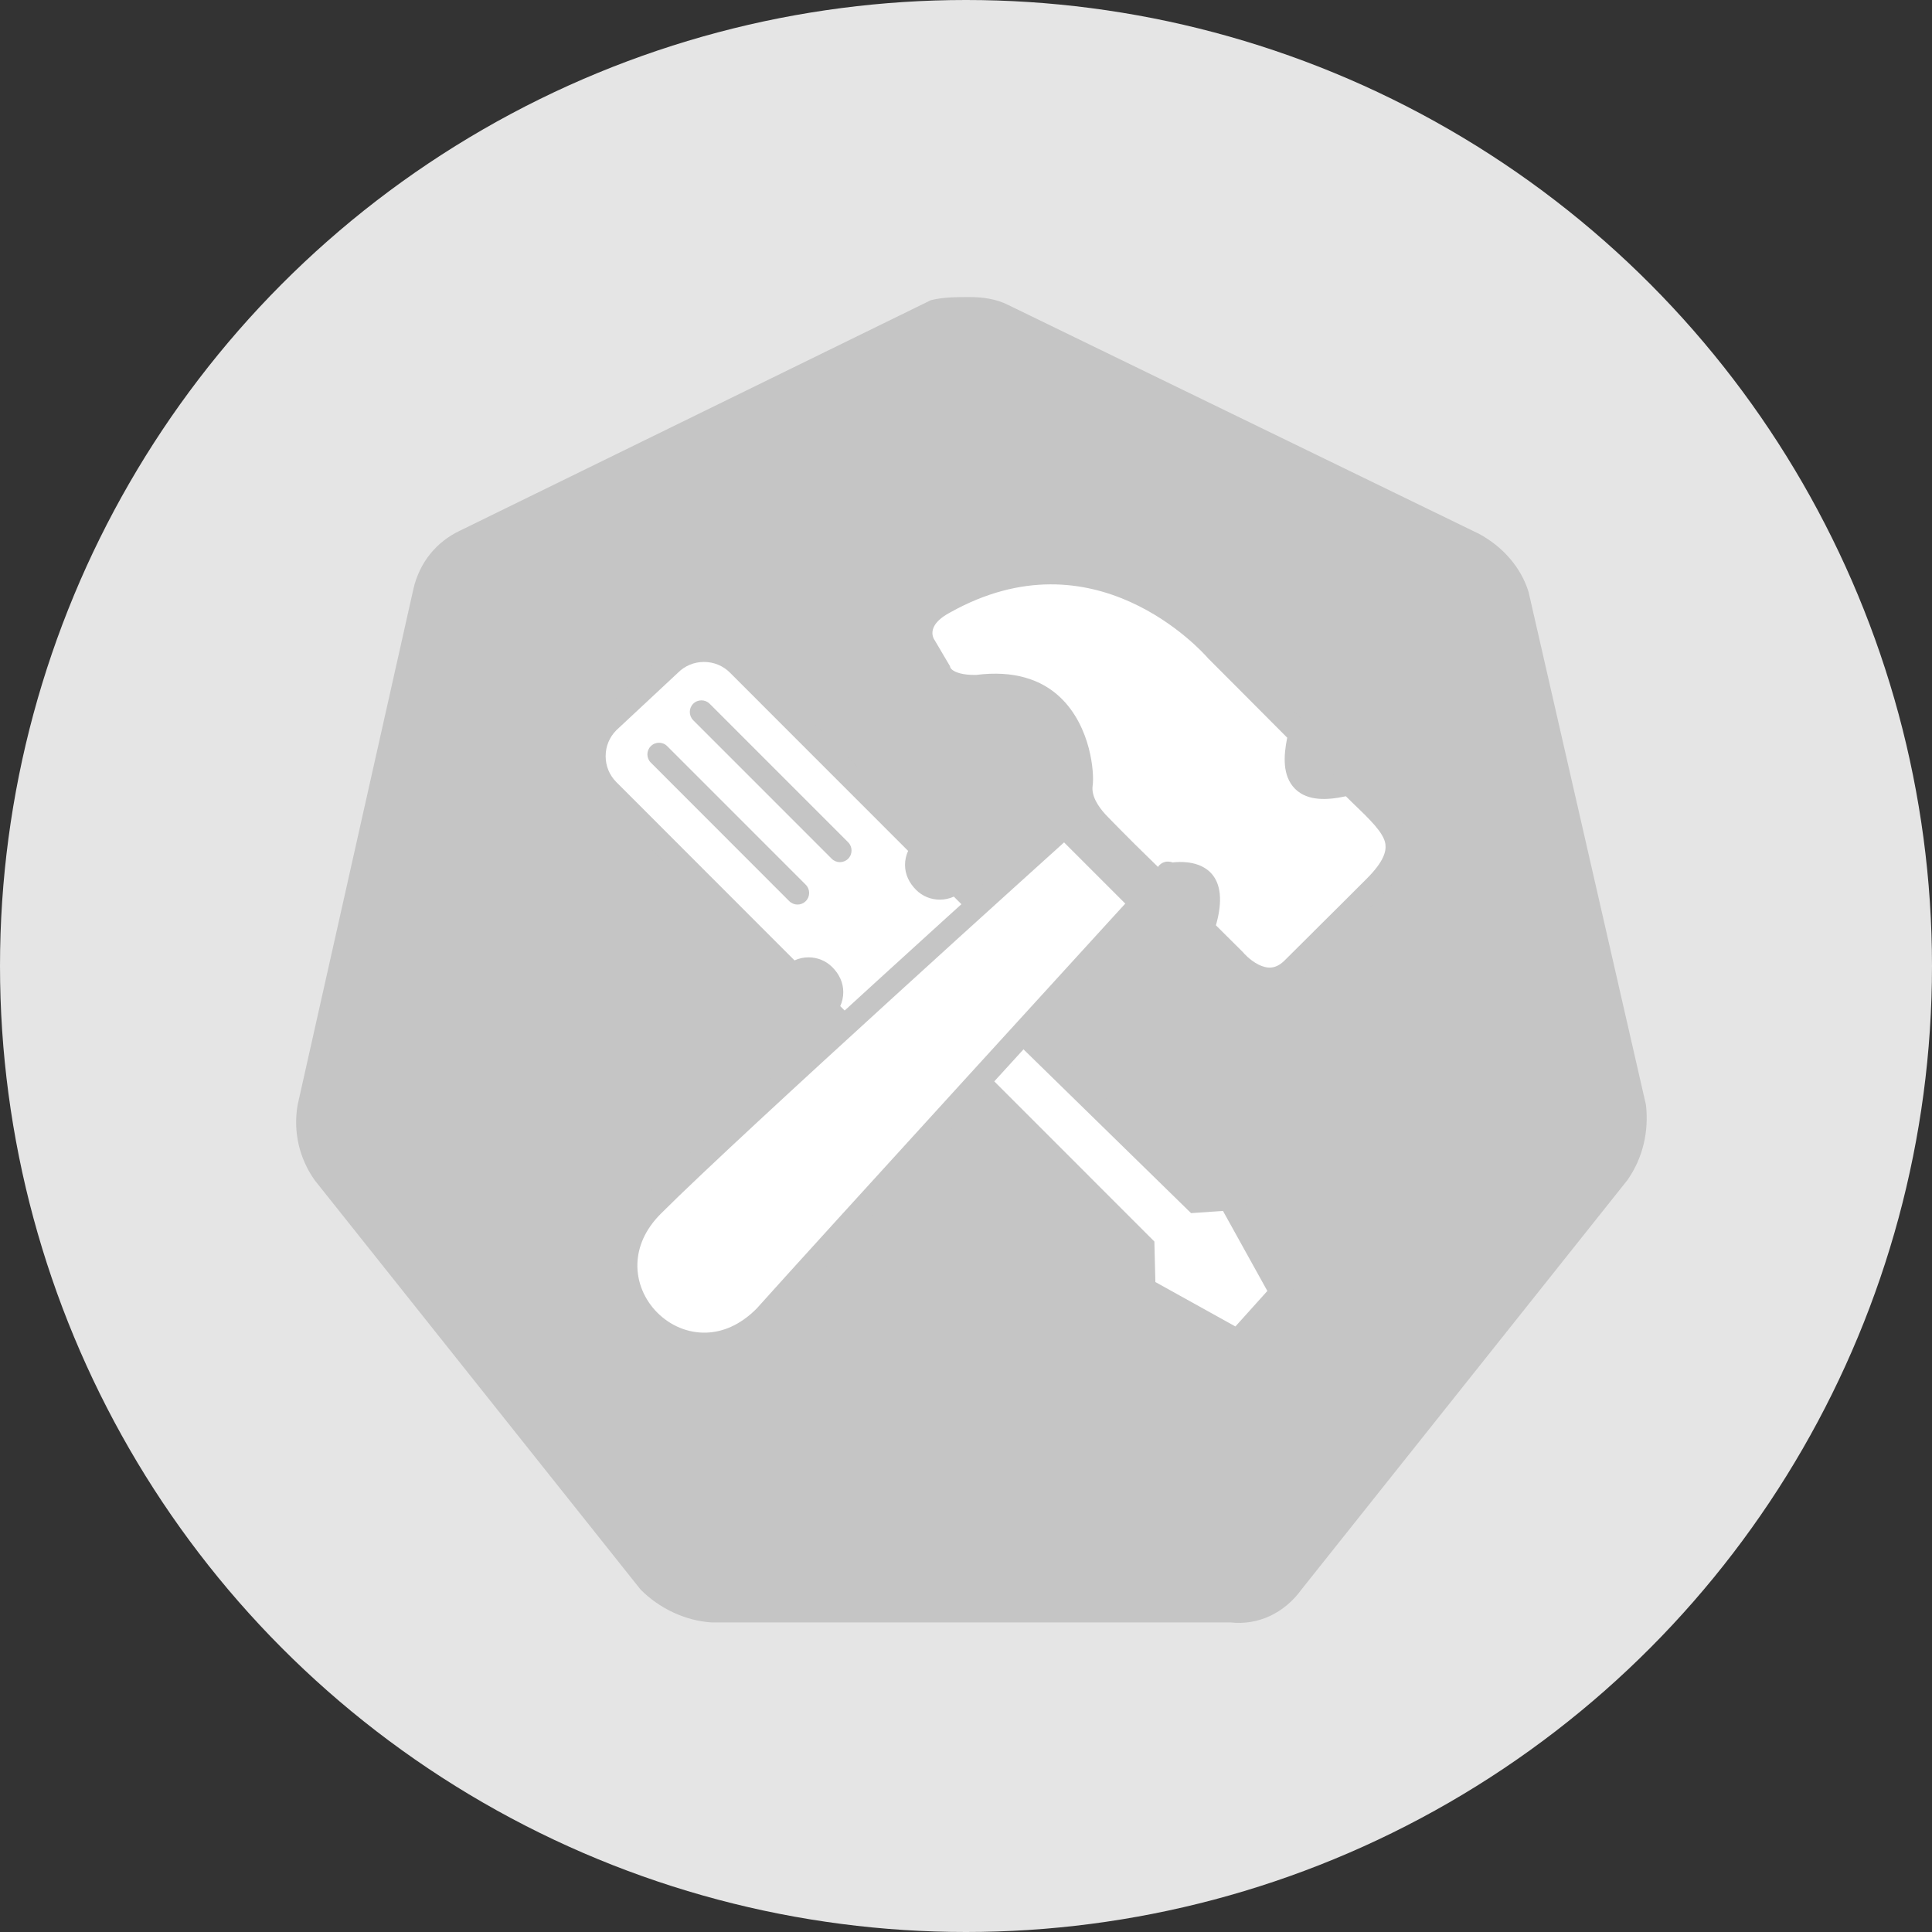 <svg width="50" height="50" viewBox="0 0 50 50" fill="none" xmlns="http://www.w3.org/2000/svg">
<rect x="0" y="0" width="50" height="50" fill="#333333" stroke="none"/>
<circle cx="25" cy="25" r="25" fill="#E5E5E5"/>
<path d="M39.559 15.319C39.359 14.67 38.879 14.142 38.28 13.817L26.089 7.891C25.769 7.729 25.409 7.688 25.09 7.688C24.77 7.688 24.41 7.688 24.09 7.769L11.899 13.736C11.3 14.02 10.86 14.548 10.7 15.238L7.703 28.593C7.583 29.283 7.742 29.973 8.142 30.541L16.576 41.135C17.056 41.622 17.735 41.947 18.415 41.988H31.845C32.564 42.069 33.243 41.744 33.683 41.135L42.117 30.541C42.517 29.973 42.676 29.283 42.597 28.593L39.559 15.319Z" fill="#C5C5C5"/>
<path fill-rule="evenodd" clip-rule="evenodd" d="M24.723 22.82C24.615 22.927 24.473 22.985 24.321 22.985C24.169 22.985 24.026 22.926 23.918 22.818C23.787 22.687 23.72 22.542 23.72 22.384C23.72 22.233 23.778 22.09 23.885 21.983L19.105 17.2C18.868 16.963 18.554 16.833 18.219 16.833C17.886 16.833 17.573 16.962 17.337 17.196L15.746 18.681C15.507 18.918 15.376 19.233 15.376 19.57C15.376 19.904 15.507 20.219 15.744 20.456L20.524 25.238C20.631 25.132 20.774 25.074 20.925 25.074C21.077 25.074 21.221 25.133 21.329 25.241C21.459 25.372 21.526 25.517 21.526 25.675C21.526 25.826 21.468 25.969 21.361 26.076L22.186 26.901L23.261 25.826C23.262 25.825 23.341 25.773 23.417 25.717C23.532 25.634 23.645 25.548 23.645 25.547L24.461 24.732L25.547 23.646L24.723 22.82Z" fill="white"/>
<path fill-rule="evenodd" clip-rule="evenodd" d="M22.186 27.323L23.452 26.057C23.46 26.051 23.469 26.045 23.479 26.038C23.51 26.017 23.551 25.988 23.592 25.959C23.652 25.916 23.71 25.872 23.753 25.84C23.775 25.823 23.793 25.809 23.806 25.8L23.821 25.788L23.826 25.785L23.828 25.783L23.83 25.781L23.834 25.779C23.834 25.778 23.836 25.777 23.838 25.775L23.843 25.77C23.845 25.768 23.852 25.762 23.856 25.758L25.969 23.646L24.724 22.4L24.513 22.609C24.462 22.659 24.395 22.687 24.322 22.687C24.248 22.687 24.181 22.659 24.129 22.607C24.043 22.521 24.019 22.448 24.019 22.384C24.019 22.311 24.046 22.244 24.097 22.193L24.306 21.982L19.316 16.989C19.023 16.697 18.633 16.535 18.219 16.535C17.809 16.535 17.422 16.694 17.131 16.981L15.54 18.466L15.537 18.469C15.241 18.762 15.078 19.154 15.078 19.57C15.078 19.984 15.24 20.374 15.533 20.667L20.523 25.659L20.734 25.45C20.785 25.399 20.852 25.372 20.925 25.372C20.999 25.372 21.066 25.4 21.118 25.452C21.204 25.538 21.228 25.611 21.228 25.675C21.228 25.749 21.201 25.815 21.15 25.866L20.941 26.077L22.186 27.323ZM22.186 26.48L21.745 26.038C21.797 25.926 21.824 25.802 21.824 25.675C21.824 25.424 21.715 25.206 21.54 25.03C21.376 24.866 21.157 24.776 20.925 24.776C20.798 24.776 20.675 24.803 20.562 24.855L15.955 20.245C15.773 20.064 15.674 19.825 15.674 19.57C15.674 19.314 15.773 19.076 15.953 18.896L17.544 17.411L17.547 17.408C17.727 17.229 17.965 17.131 18.219 17.131C18.475 17.131 18.714 17.23 18.894 17.411L23.502 22.021C23.45 22.133 23.422 22.257 23.422 22.384C23.422 22.635 23.532 22.853 23.707 23.029M22.186 26.48L23.051 25.615C23.063 25.602 23.074 25.594 23.075 25.593C23.079 25.59 23.082 25.588 23.083 25.587C23.086 25.585 23.088 25.583 23.088 25.583L23.092 25.58L23.095 25.578L23.108 25.569C23.116 25.564 23.128 25.556 23.142 25.546C23.171 25.527 23.207 25.501 23.243 25.476C23.298 25.435 23.354 25.394 23.395 25.363C23.416 25.347 23.433 25.334 23.445 25.325L23.449 25.322L25.126 23.646L24.685 23.204C24.572 23.256 24.449 23.283 24.322 23.283C24.09 23.283 23.871 23.193 23.707 23.029" fill="#C5C5C5"/>
<path fill-rule="evenodd" clip-rule="evenodd" d="M31.819 31.027L30.938 31.089L24.785 25.075L23.663 26.339L29.58 32.257L29.607 33.357L32.035 34.705L33.163 33.451L31.819 31.027Z" fill="white"/>
<path fill-rule="evenodd" clip-rule="evenodd" d="M32.097 35.081L33.527 33.493L31.987 30.716L31.05 30.782L24.769 24.643L23.253 26.351L29.285 32.383L29.313 33.535L32.097 35.081ZM29.901 33.179L29.875 32.13L24.072 26.326L24.8 25.507L30.825 31.396L31.65 31.338L32.799 33.41L31.972 34.329L29.901 33.179Z" fill="#C5C5C5"/>
<path d="M20.852 23.322C20.735 23.439 20.544 23.439 20.426 23.322L16.843 19.736C16.725 19.619 16.725 19.428 16.843 19.311C16.901 19.252 16.979 19.222 17.056 19.222C17.133 19.222 17.21 19.252 17.268 19.311L20.852 22.896C20.97 23.014 20.97 23.204 20.852 23.322Z" fill="#C5C5C5"/>
<path d="M21.524 22.224L17.94 18.639C17.823 18.521 17.823 18.33 17.94 18.213C17.999 18.154 18.076 18.125 18.153 18.125C18.23 18.125 18.307 18.154 18.366 18.213L21.95 21.798C22.067 21.916 22.067 22.107 21.95 22.224C21.832 22.342 21.642 22.342 21.524 22.224Z" fill="#C5C5C5"/>
<path fill-rule="evenodd" clip-rule="evenodd" d="M33.458 25.066C32.735 25.789 31.953 24.85 31.953 24.85L31.13 24.032C31.251 23.667 31.293 23.382 31.27 23.162C31.254 22.997 31.2 22.875 31.116 22.791C31 22.674 30.838 22.63 30.684 22.613C30.556 22.599 30.43 22.607 30.326 22.624C30.303 22.627 30.226 22.587 30.219 22.598L30.023 22.903L29.761 22.65C28.823 21.74 28.377 21.265 28.377 21.265C28.203 21.072 27.922 20.703 27.983 20.286C28.016 20.058 27.951 18.941 27.228 18.258C26.821 17.875 26.202 17.644 25.284 17.765C24.443 17.783 24.32 17.411 24.306 17.354L23.934 16.722C23.905 16.68 23.833 16.558 23.833 16.381C23.833 16.286 23.854 16.172 23.923 16.049C24 15.912 24.146 15.75 24.438 15.593C28.387 13.382 31.301 16.624 31.487 16.838C31.599 16.95 32.874 18.225 33.524 18.881C33.561 18.918 33.599 18.956 33.639 18.997C33.627 19.046 33.615 19.098 33.605 19.151C33.508 19.621 33.517 19.995 33.726 20.204C33.929 20.406 34.291 20.419 34.768 20.316C34.822 20.304 34.874 20.291 34.925 20.278C34.962 20.317 35.001 20.356 35.041 20.396C35.157 20.512 35.266 20.617 35.368 20.714C35.832 21.159 36.113 21.481 36.151 21.822C36.186 22.125 36.06 22.473 35.578 22.955C35.038 23.496 34.592 23.938 34.212 24.315C33.929 24.596 33.682 24.841 33.458 25.066Z" fill="white"/>
<path fill-rule="evenodd" clip-rule="evenodd" d="M29.251 15.578C28.075 15.049 26.461 14.802 24.583 15.854L24.581 15.855L24.579 15.856C24.328 15.991 24.228 16.116 24.183 16.195C24.141 16.27 24.131 16.332 24.131 16.381C24.131 16.476 24.17 16.539 24.179 16.552L24.185 16.561L24.585 17.24L24.595 17.278C24.599 17.286 24.614 17.313 24.658 17.345C24.727 17.394 24.895 17.473 25.262 17.467C26.243 17.342 26.952 17.588 27.432 18.041C27.849 18.434 28.067 18.942 28.178 19.367C28.287 19.786 28.302 20.164 28.278 20.329C28.259 20.458 28.291 20.592 28.358 20.726C28.425 20.859 28.518 20.976 28.596 21.063L28.599 21.066L28.614 21.082C28.628 21.096 28.648 21.118 28.676 21.147C28.732 21.204 28.816 21.292 28.93 21.407C29.157 21.638 29.501 21.983 29.969 22.436C30.019 22.358 30.09 22.324 30.136 22.311C30.179 22.297 30.216 22.297 30.235 22.298C30.272 22.299 30.302 22.307 30.312 22.309C30.324 22.312 30.336 22.316 30.346 22.32C30.458 22.307 30.585 22.303 30.716 22.317C30.896 22.336 31.14 22.392 31.328 22.581C31.471 22.726 31.545 22.918 31.567 23.131C31.591 23.367 31.556 23.638 31.468 23.947L32.173 24.648L32.181 24.658L32.181 24.659L32.181 24.659L32.182 24.659L32.185 24.663C32.189 24.668 32.196 24.675 32.205 24.685C32.223 24.704 32.251 24.732 32.286 24.765C32.359 24.83 32.457 24.907 32.568 24.963C32.68 25.019 32.79 25.048 32.894 25.04C32.992 25.032 33.111 24.99 33.247 24.855C33.471 24.63 33.718 24.385 34.001 24.105L34.002 24.103C34.382 23.726 34.827 23.285 35.367 22.744C35.822 22.29 35.875 22.028 35.855 21.855C35.844 21.757 35.796 21.641 35.68 21.485C35.563 21.328 35.392 21.151 35.161 20.929L35.159 20.927C35.059 20.831 34.948 20.724 34.831 20.607C34.578 20.662 34.335 20.691 34.118 20.671C33.898 20.652 33.682 20.581 33.516 20.415C33.346 20.245 33.274 20.024 33.254 19.802C33.234 19.583 33.262 19.339 33.313 19.091C32.663 18.436 31.388 17.16 31.277 17.049L31.269 17.042L31.263 17.034C31.182 16.941 30.44 16.113 29.251 15.578ZM31.734 25.053L30.789 24.113L30.847 23.938C30.962 23.592 30.991 23.354 30.974 23.192C30.962 23.077 30.929 23.025 30.905 23.001C30.86 22.956 30.781 22.923 30.653 22.91C30.555 22.899 30.456 22.905 30.373 22.918C30.371 22.919 30.369 22.919 30.367 22.919L30.076 23.37L29.554 22.864C29.083 22.407 28.735 22.06 28.505 21.825C28.39 21.708 28.304 21.62 28.247 21.56C28.218 21.53 28.196 21.508 28.182 21.492L28.166 21.475L28.161 21.471L28.16 21.469C28.16 21.469 28.16 21.469 28.377 21.265L28.16 21.469L28.158 21.467L28.156 21.465C28.06 21.359 27.927 21.196 27.825 20.993C27.724 20.79 27.646 20.531 27.688 20.243C27.697 20.18 27.697 19.885 27.601 19.518C27.507 19.157 27.33 18.765 27.023 18.475C26.694 18.164 26.169 17.95 25.323 18.06L25.307 18.062L25.291 18.063C24.828 18.073 24.517 17.977 24.312 17.83C24.14 17.708 24.065 17.567 24.032 17.476L23.681 16.881C23.631 16.804 23.535 16.628 23.535 16.381C23.535 16.239 23.566 16.075 23.664 15.902C23.773 15.709 23.963 15.51 24.294 15.332C26.365 14.173 28.181 14.442 29.496 15.034C30.772 15.609 31.575 16.486 31.705 16.634C31.855 16.784 33.096 18.026 33.736 18.671C33.772 18.707 33.811 18.747 33.851 18.787L33.969 18.906L33.928 19.069C33.917 19.114 33.907 19.161 33.897 19.21C33.851 19.432 33.835 19.611 33.848 19.748C33.86 19.883 33.897 19.953 33.937 19.993C33.973 20.029 34.039 20.066 34.17 20.077C34.303 20.089 34.48 20.073 34.705 20.024C34.755 20.013 34.803 20.002 34.849 19.99L35.017 19.945L35.138 20.07C35.175 20.108 35.213 20.146 35.252 20.185C35.365 20.298 35.472 20.401 35.573 20.498L35.574 20.499C35.807 20.723 36.009 20.929 36.158 21.129C36.308 21.33 36.42 21.545 36.447 21.788C36.497 22.223 36.299 22.655 35.789 23.166C35.248 23.707 34.802 24.149 34.422 24.527L34.421 24.527C34.138 24.808 33.892 25.053 33.669 25.276C33.443 25.502 33.193 25.614 32.941 25.634C32.695 25.654 32.474 25.583 32.3 25.495C32.125 25.407 31.983 25.294 31.886 25.206C31.837 25.162 31.798 25.122 31.771 25.093C31.757 25.078 31.746 25.066 31.738 25.058C31.737 25.056 31.735 25.055 31.734 25.053Z" fill="#C5C5C5"/>
<path fill-rule="evenodd" clip-rule="evenodd" d="M29.342 23.586C29.342 23.586 21.305 32.387 19.792 34.077C19.305 34.564 18.786 34.768 18.298 34.786C17.725 34.807 17.19 34.571 16.803 34.184C16.415 33.796 16.178 33.259 16.198 32.685C16.216 32.195 16.418 31.674 16.893 31.199C18.986 29.105 27.339 21.579 27.339 21.579C27.339 21.579 27.413 21.512 27.549 21.39L29.534 23.376C29.41 23.512 29.342 23.586 29.342 23.586Z" fill="white"/>
<path fill-rule="evenodd" clip-rule="evenodd" d="M27.56 20.979L29.946 23.366L29.562 23.787L29.342 23.586C29.562 23.787 29.562 23.787 29.562 23.787L29.562 23.788L29.214 24.169C28.991 24.413 28.671 24.763 28.283 25.189C27.506 26.04 26.454 27.193 25.355 28.399C23.156 30.811 20.769 33.432 20.014 34.276L20.009 34.282L20.003 34.288C19.467 34.824 18.878 35.063 18.309 35.084C17.646 35.109 17.032 34.836 16.592 34.395C16.151 33.954 15.877 33.338 15.901 32.675C15.921 32.105 16.157 31.513 16.682 30.988C17.735 29.935 20.352 27.525 22.7 25.384C23.875 24.312 24.985 23.305 25.801 22.567C26.209 22.198 26.544 21.895 26.776 21.685C26.892 21.58 26.983 21.498 27.045 21.443L27.139 21.358C27.139 21.358 27.139 21.358 27.339 21.579L27.139 21.358L27.56 20.979ZM29.123 23.386L27.537 21.8C27.538 21.801 27.538 21.801 27.538 21.801L27.444 21.886C27.383 21.941 27.292 22.023 27.176 22.128C26.943 22.338 26.609 22.64 26.201 23.009C25.385 23.747 24.276 24.753 23.102 25.824C20.749 27.97 18.144 30.369 17.103 31.41C16.679 31.834 16.511 32.285 16.496 32.695C16.479 33.179 16.679 33.639 17.013 33.973C17.347 34.307 17.804 34.506 18.287 34.488C18.692 34.473 19.14 34.306 19.576 33.872C20.339 33.019 22.722 30.402 24.914 27.997C26.013 26.791 27.065 25.638 27.842 24.787C28.231 24.361 28.551 24.01 28.773 23.767L29.122 23.385C29.122 23.385 29.122 23.385 29.123 23.386Z" fill="#C5C5C5"/>
</svg>
